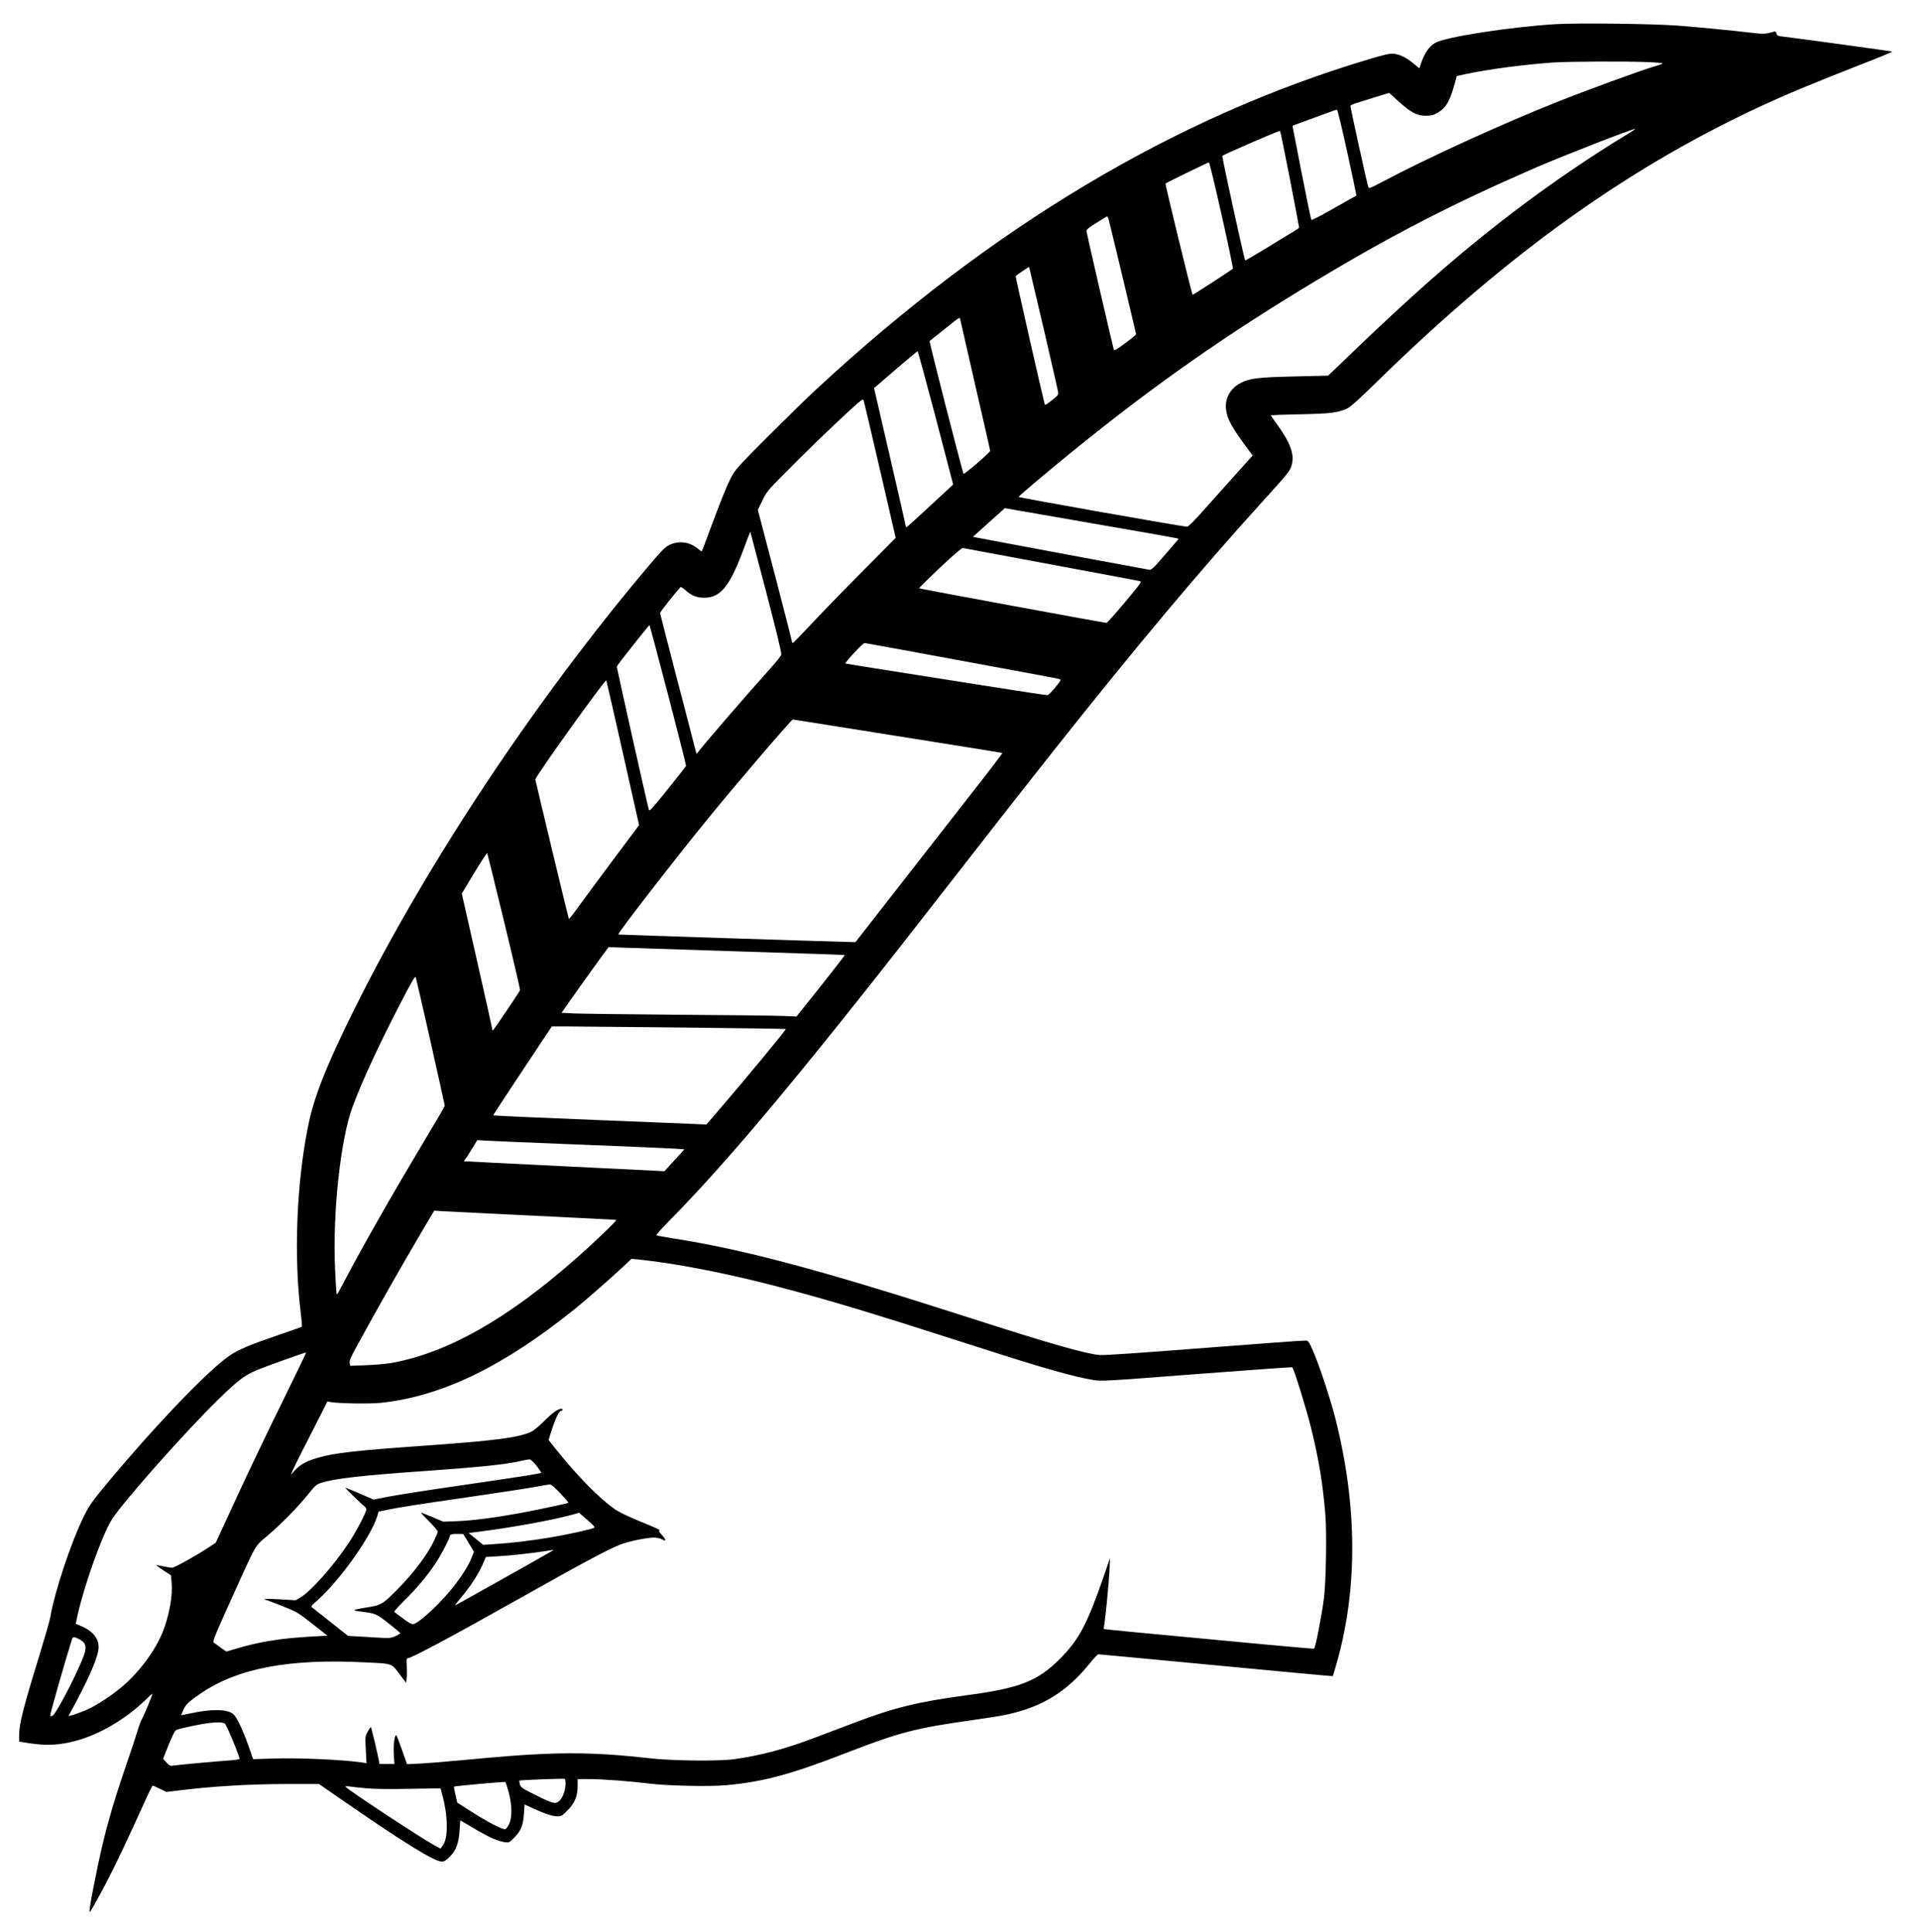 <?xml version="1.0" standalone="no"?>
<svg xmlns="http://www.w3.org/2000/svg" height="1920pt" preserveAspectRatio="xMidYMid meet" viewBox="0 0 1907 1920" width="1907pt">
  <path d="m15460 18960c-456-28-1096-127-1197-186-61-35-106-100-142-205l-16-48-55 45c-70 59-139 94-198 100-38 4-84-6-233-50-1933-574-3767-1669-5517-3294-81-75-289-278-463-452-253-252-324-329-357-385-46-79-105-222-223-540-44-121-83-222-85-224s-18 9-36 24c-83 71-193 85-287 39-43-22-78-57-207-210-1135-1345-2216-2976-2933-4424-270-545-393-857-450-1145-115-574-142-1291-72-1853 9-74 14-135 10-137-3-3-109-40-235-83-278-95-389-142-474-198-217-142-798-752-1299-1364-79-96-115-151-156-235-132-270-290-746-335-1005-6-36-56-209-110-385-160-520-200-679-200-789v-63l104-17c170-26 301-19 466 26 229 62 488 214 683 402 38 36 70 66 72 66 6 0-86-224-105-255-10-16-30-68-43-115-14-47-61-191-106-320-158-462-228-716-311-1130-51-251-67-350-57-350 7 0 109 183 194 350 79 154 207 427 335 710 48 107 91 195 95 195 5 0 37-14 73-32l65-31 105 13c339 43 717 66 1103 66h307l223-154c627-434 923-617 1000-617 20 0 41 13 76 48 64 64 91 136 98 264 3 54 7 98 8 98s62-36 134-79c143-86 237-128 307-138 44-6 46-5 98 49 64 66 86 121 93 239l6 87 86-40c117-53 192-78 241-78 37 0 48 6 99 58 72 72 101 141 101 242v70h118c130 0 399-21 597-45 176-22 598-31 762-16 368 34 641 107 1182 317 535 208 701 251 1258 329 142 20 299 45 348 56 353 77 594 225 822 506 41 51 81 93 87 93s225-20 486-45c1323-126 1844-174 1845-172 1 1 19 61 39 132 210 737 205 1567-14 2430-49 193-161 533-222 670-37 86-47 100-69 103-14 2-466-31-1005-73-639-50-1002-75-1047-71-143 13-507 117-1310 376-1459 469-2229 675-2935 784-84 13-156 27-159 30-4 4 49 64 118 134 630 638 1382 1543 2834 3412 404 520 720 923 1019 1300 791 998 1450 1783 2046 2439 268 296 279 309 296 370 30 101-13 222-140 396-36 49-66 93-66 96 0 4 129 9 288 12 299 6 373 14 467 56 33 15 115 88 293 262 1325 1298 2540 2163 3910 2785 206 94 467 201 895 369 180 70 325 130 323 132-3 4-956 134-1084 149-55 6-63 10-68 31-4 16-12 22-23 19-87-25-103-26-223-12-191 23-512 54-743 72-246 18-988 27-1205 14zm913-377c87-3 154-10 150-14s-41-17-82-29c-143-42-690-242-996-365-534-213-1273-551-1700-778-118-63-141-72-147-58-9 17-178 788-178 808 0 6 24 19 53 27 28 9 115 36 192 60l140 43 97-88c123-110 179-139 267-139 55 0 75 5 118 30 81 47 119 110 168 285l22 80 104 22c226 47 563 91 854 112 150 10 727 13 938 4zm-2984-899c51-234 92-426 90-428-2-1-29-16-59-33s-128-72-218-123-166-89-170-85c-4 3-48 215-98 471l-90 464 55 21c45 17 157 58 361 132 8 3 20 6 26 6 6 1 50-182 103-425zm2755 165c-300-181-665-428-989-669-568-424-1069-858-1749-1514l-207-199-332-8c-358-8-447-18-534-63-103-51-160-149-150-256 8-97 53-180 209-391l56-76-125-139c-69-76-212-236-317-354-133-151-196-215-211-214-48 1-1675 289-1673 296 5 12 286 249 538 454 825 669 1532 1164 2450 1714 732 439 1335 749 2130 1095 285 124 971 392 1009 394 7 1-40-31-105-70zm-3326-426c51-263 92-481 92-485 0-3-21-18-47-34-27-15-146-88-266-162-120-73-220-132-223-129-10 10-233 1031-227 1038 16 15 551 247 573 249 3 0 47-215 98-477zm-677-364c65-288 114-527 111-530-18-15-394-259-400-259-7 0-275 1101-270 1106 14 11 425 212 432 210 5-1 62-238 127-527zm-1122-46c18-67 271-1127 271-1135 0-5-48-44-107-88-92-68-109-77-115-62-8 21-267 1143-271 1173-2 17 18 34 98 84 55 35 103 64 107 64 4 1 12-16 17-36zm-650-1069c76-329 142-615 145-634 5-34 3-37-61-88-37-30-68-50-70-45-28 106-293 1276-290 1279 14 14 131 93 134 91 1-2 65-273 142-603zm-829 92c0-3 68-298 150-657 83-358 150-655 150-659 0-16-260-240-265-228-23 64-343 1314-337 1319 4 3 52 42 107 85 55 44 118 94 140 112 37 29 55 38 55 28zm-241-988 173-663-58-54c-33-30-134-124-227-210-92-86-172-157-177-159-6-2-10 2-10 10 0 7-70 319-157 692l-157 679 30 26c17 14 113 97 214 184 100 86 186 157 189 157s84-298 180-662zm-554-518 156-675-333-336c-183-184-411-419-507-522s-178-187-183-187c-4 0-8 6-8 13 0 8-76 305-169 662l-170 648 44 91c41 85 55 103 207 256 216 219 470 465 648 629 123 113 145 130 152 115 4-11 77-323 163-694zm2075-525c459-79 848-148 864-152l29-8-133-155c-115-134-137-155-159-152-24 3-1190 220-1585 295l-168 32 158 142c88 78 159 142 159 143 0 0 376-65 835-145zm-3206-688c100-384 154-606 150-622-3-13-52-75-108-137-212-235-658-751-722-836-8-9-14-14-14-10 0 3-81 316-180 694-99 379-180 695-180 703 0 10 125 168 201 255 5 5 26-7 50-28 59-54 112-76 187-76 164 0 255 113 397 497 33 89 60 161 61 160s72-271 158-600zm2646 308c793-148 1037-193 1068-200 20-5 5-26-149-210-94-113-177-205-184-205-20 0-1858 339-1862 344-2 2 91 94 207 204 137 129 218 198 228 196s321-60 692-129zm-3620-1334c99-381 180-697 178-702s-84-110-183-233c-156-195-181-222-187-203-10 29-318 1404-318 1418 0 12 7 22 193 257 71 90 131 162 132 160 2-2 85-315 185-697zm2306 455c192-36 621-115 954-176s615-114 627-118c20-7 18-11-39-82-33-41-68-76-77-78-10-2-285 40-612 92s-772 122-989 156-401 64-408 66c-13 4 172 204 189 204 4 0 164-29 355-64zm-2756-1029 161-717-234-313c-128-171-285-383-348-470-62-87-115-154-116-150-10 30-333 1377-333 1387 0 29 693 997 705 984 2-2 76-326 165-721zm2099 268c223-35 690-110 1036-165 347-55 633-101 636-103 4-1-127-173-291-382-163-209-493-632-733-939l-436-559-68 2c-252 6-2287 72-2289 74-10 10 560 746 894 1155 284 349 827 982 841 982 3 0 187-29 410-65zm-3280-1942c90-370 161-677 159-682-8-22-264-401-270-401-5 0-8 8-8 18 0 9-68 315-151 680l-150 662 123 204c68 112 126 201 129 198 3-4 79-310 168-679zm2339-298c574-18 1045-34 1047-36s-106-141-238-308l-242-303-145 6c-80 3-552 9-1050 12-498 4-958 10-1023 13l-117 6 163 231c90 126 195 273 234 326l71 96 129-5c70-2 597-19 1171-38zm-3068-902c77-342 140-627 140-632 0-6-101-179-224-383-295-493-582-996-781-1373-65-123-63-120-70-114-2 3-9 111-15 240-26 564 53 1296 175 1624 97 259 260 610 473 1022 120 231 148 279 154 260 4-12 71-302 148-644zm2485 146c572-6 1042-13 1044-15 6-5-384-479-656-794l-133-155-408 17c-224 9-524 21-667 27s-435 18-650 27c-214 9-392 18-394 20-2 1 129 201 290 443l293 441h120c67 0 589-5 1161-11zm-990-1164c484-19 913-38 953-41l73-6-38-42c-21-23-65-71-99-108l-61-67-994 49c-547 27-996 49-998 50-2 0 3 8 11 18 8 9 39 56 68 105l53 87 76-5c42-3 472-21 956-40zm-910-685c846-41 1250-61 1259-63 11-4-219-225-406-389-679-598-1271-932-1828-1033-52-9-166-19-252-22l-157-6-6 26c-6 21 9 56 71 169 188 346 443 796 664 1170l105 177 70-5c38-2 255-13 480-24zm1685-482c304-41 744-131 1140-234 538-140 929-258 2050-618 615-199 933-289 1125-320 83-13 123-11 1028 59 518 40 945 70 949 67 17-16 141-416 187-603 78-317 116-549 142-864 15-181 6-680-15-833-25-187-83-483-97-496-2-2-213 16-469 40s-706 66-1000 94c-294 27-555 53-579 56l-43 6 6 41c16 111 45 416 51 532l5 130-58-170c-168-485-248-638-436-827-221-223-400-294-916-363-504-68-726-122-1135-277-115-44-293-111-394-149-292-111-526-173-791-211-159-22-625-17-855 10-396 45-695 57-1040 42-241-11-344-19-835-64-146-14-323-28-395-32l-130-6-49 138c-27 77-52 143-56 147-17 20-33-87-27-184l6-99h-74-74l-7 38c-9 53-74 325-78 329-2 2-16-18-31-44-27-48-27-49-20-182l7-133-39 6c-191 29-639 49-898 40l-190-6-44 127c-58 165-121 296-155 323-63 49-219 50-433 3-46-10-83-17-83-15 0 1 9 23 20 48 23 56 58 88 180 171 367 247 872 343 1621 305 292-14 265-4 362-134l52-69 6 49c4 27 4 82 1 122-4 54-2 72 8 72 34 0 425 208 1045 557 679 382 937 521 1065 572 83 33 265 71 338 71 26 0 60-7 76-15 34-18 36-18 36-5 0 5-16 28-35 49-30 32-33 40-19 43 10 2-70 38-177 81-118 48-219 96-259 122-161 110-380 333-603 612l-65 83 22 72c45 142 81 218 103 218 7 0 13 5 13 10 0 20-38 10-81-22-24-17-77-64-117-105-46-46-92-82-120-95-132-56-356-85-1030-133-718-51-913-73-1080-121-137-40-193-75-265-164-16-19 23 66 86 190s149 294 192 378l78 154 36-6c90-14 392-18 496-7 606 65 1216 360 1930 935 107 86 361 309 485 425l75 71 65-6c36-3 130-15 210-26zm-3737-1375c-130-263-334-689-453-946l-216-468-65-43c-121-81-345-206-370-206-13 1-53 7-89 15-36 7-66 12-68 11-1-2 31-25 72-52l75-49 6-70c13-132-24-335-90-498-77-189-237-402-414-549-103-85-242-176-331-216-73-32-192-73-188-64 2 4 33 64 71 133 149 280 227 468 227 550 0 90-61 163-175 210l-52 22 18 86c66 299 249 810 343 955 118 181 739 881 1059 1192 188 184 257 236 377 287 86 36 470 174 492 176 3 1-100-214-229-476zm2520-651c27-35 47-65 45-68-9-9-224-42-789-124-305-44-627-94-716-111l-161-31-139 60c-76 33-139 58-141 57-4-3 162-164 187-182 12-8 21-23 21-33 0-31-104-228-179-340-153-228-373-475-475-535l-48-28-150 9c-82 5-152 6-155 2-2-5 2-8 9-8s81-27 164-61c145-58 156-64 299-177l149-117-130-7c-327-17-546-52-787-125l-87-26-53 37c-28 20-60 42-70 50-17 13-6 40 168 427 261 577 233 528 367 641 136 116 296 279 401 409 70 87 82 98 129 113 143 44 395 73 1083 121 512 37 749 62 890 94 44 11 89 18 99 17 11 0 42-29 69-64zm236-273c46-49 82-91 80-93-8-7-329-75-494-105-249-45-462-72-615-78l-135-5-109 46c-60 26-110 45-112 43s35-41 81-87c47-47 85-92 85-100 0-9-16-48-35-88-67-140-195-312-354-475-157-160-171-169-320-192-66-10-121-22-121-25 0-4 21-10 48-13 162-19 170-22 292-118 63-50 116-94 118-98 1-5-21-18-49-31-52-22-53-22-261-9l-209 12-177 140c-97 76-181 143-186 147-5 5 9 23 30 41 227 190 560 652 624 865l12 42 77 16c125 26 290 52 836 131 286 41 576 86 645 99s134 24 145 24c13 1 50-31 104-89zm336-341c-27-16-269-69-443-98-193-32-387-55-554-65l-107-7-72 59-72 58 99 13c318 40 718 112 914 165l85 23 82-71c60-51 78-72 68-77zm-1248-151 53-88-24-60c-31-76-75-149-156-257-132-176-372-402-427-402-17 0-54 21-101 58-41 31-79 60-84 63s39 53 97 110c119 115 241 261 321 385 54 82 134 238 134 260 0 15 30 22 89 20l45-1zm833-78c-43-27-965-545-968-543-2 1 24 35 58 76 104 122 184 249 233 369l15 36 118 7c126 7 327 29 464 50 47 8 87 14 90 14 3 1-2-4-10-9zm-4693-884c47-28 59-55 50-110-16-98-285-631-326-646-15-6-21-4-21 5 0 24 119 442 216 759 7 24 30 21 81-8zm1437-833c16-9 146-322 146-351 0-5-46-12-102-16-137-9-515-44-556-51-28-6-37-2-67 30l-34 37 18 47c75 190 97 235 117 242 42 16 251 60 329 68 75 9 128 7 149-6zm3386-596c0-64-26-138-59-170-40-38-63-33-242 57-131 65-145 75-153 105-5 18-7 34-4 37 5 6 440 22 451 17 4-2 7-22 7-46zm-565-86c34-127 36-251 4-317-12-24-28-47-36-50-26-10-188 75-383 202l-96 61-18 78c-10 42-16 79-15 81 8 6 504 51 511 46 4-4 19-49 33-101zm-1420 39c79-8 225-10 431-6l312 5 16-61c31-115 46-219 46-310 0-101-12-158-42-200l-20-28-75 41c-120 65-826 530-868 572-7 7 5 8 35 5 25-4 99-12 165-18z" transform="matrix(.1 0 0 -.1 0 1920)" fill="#000000" stroke="none" stroke-width="2" vector-effect="non-scaling-stroke"/>
</svg>
